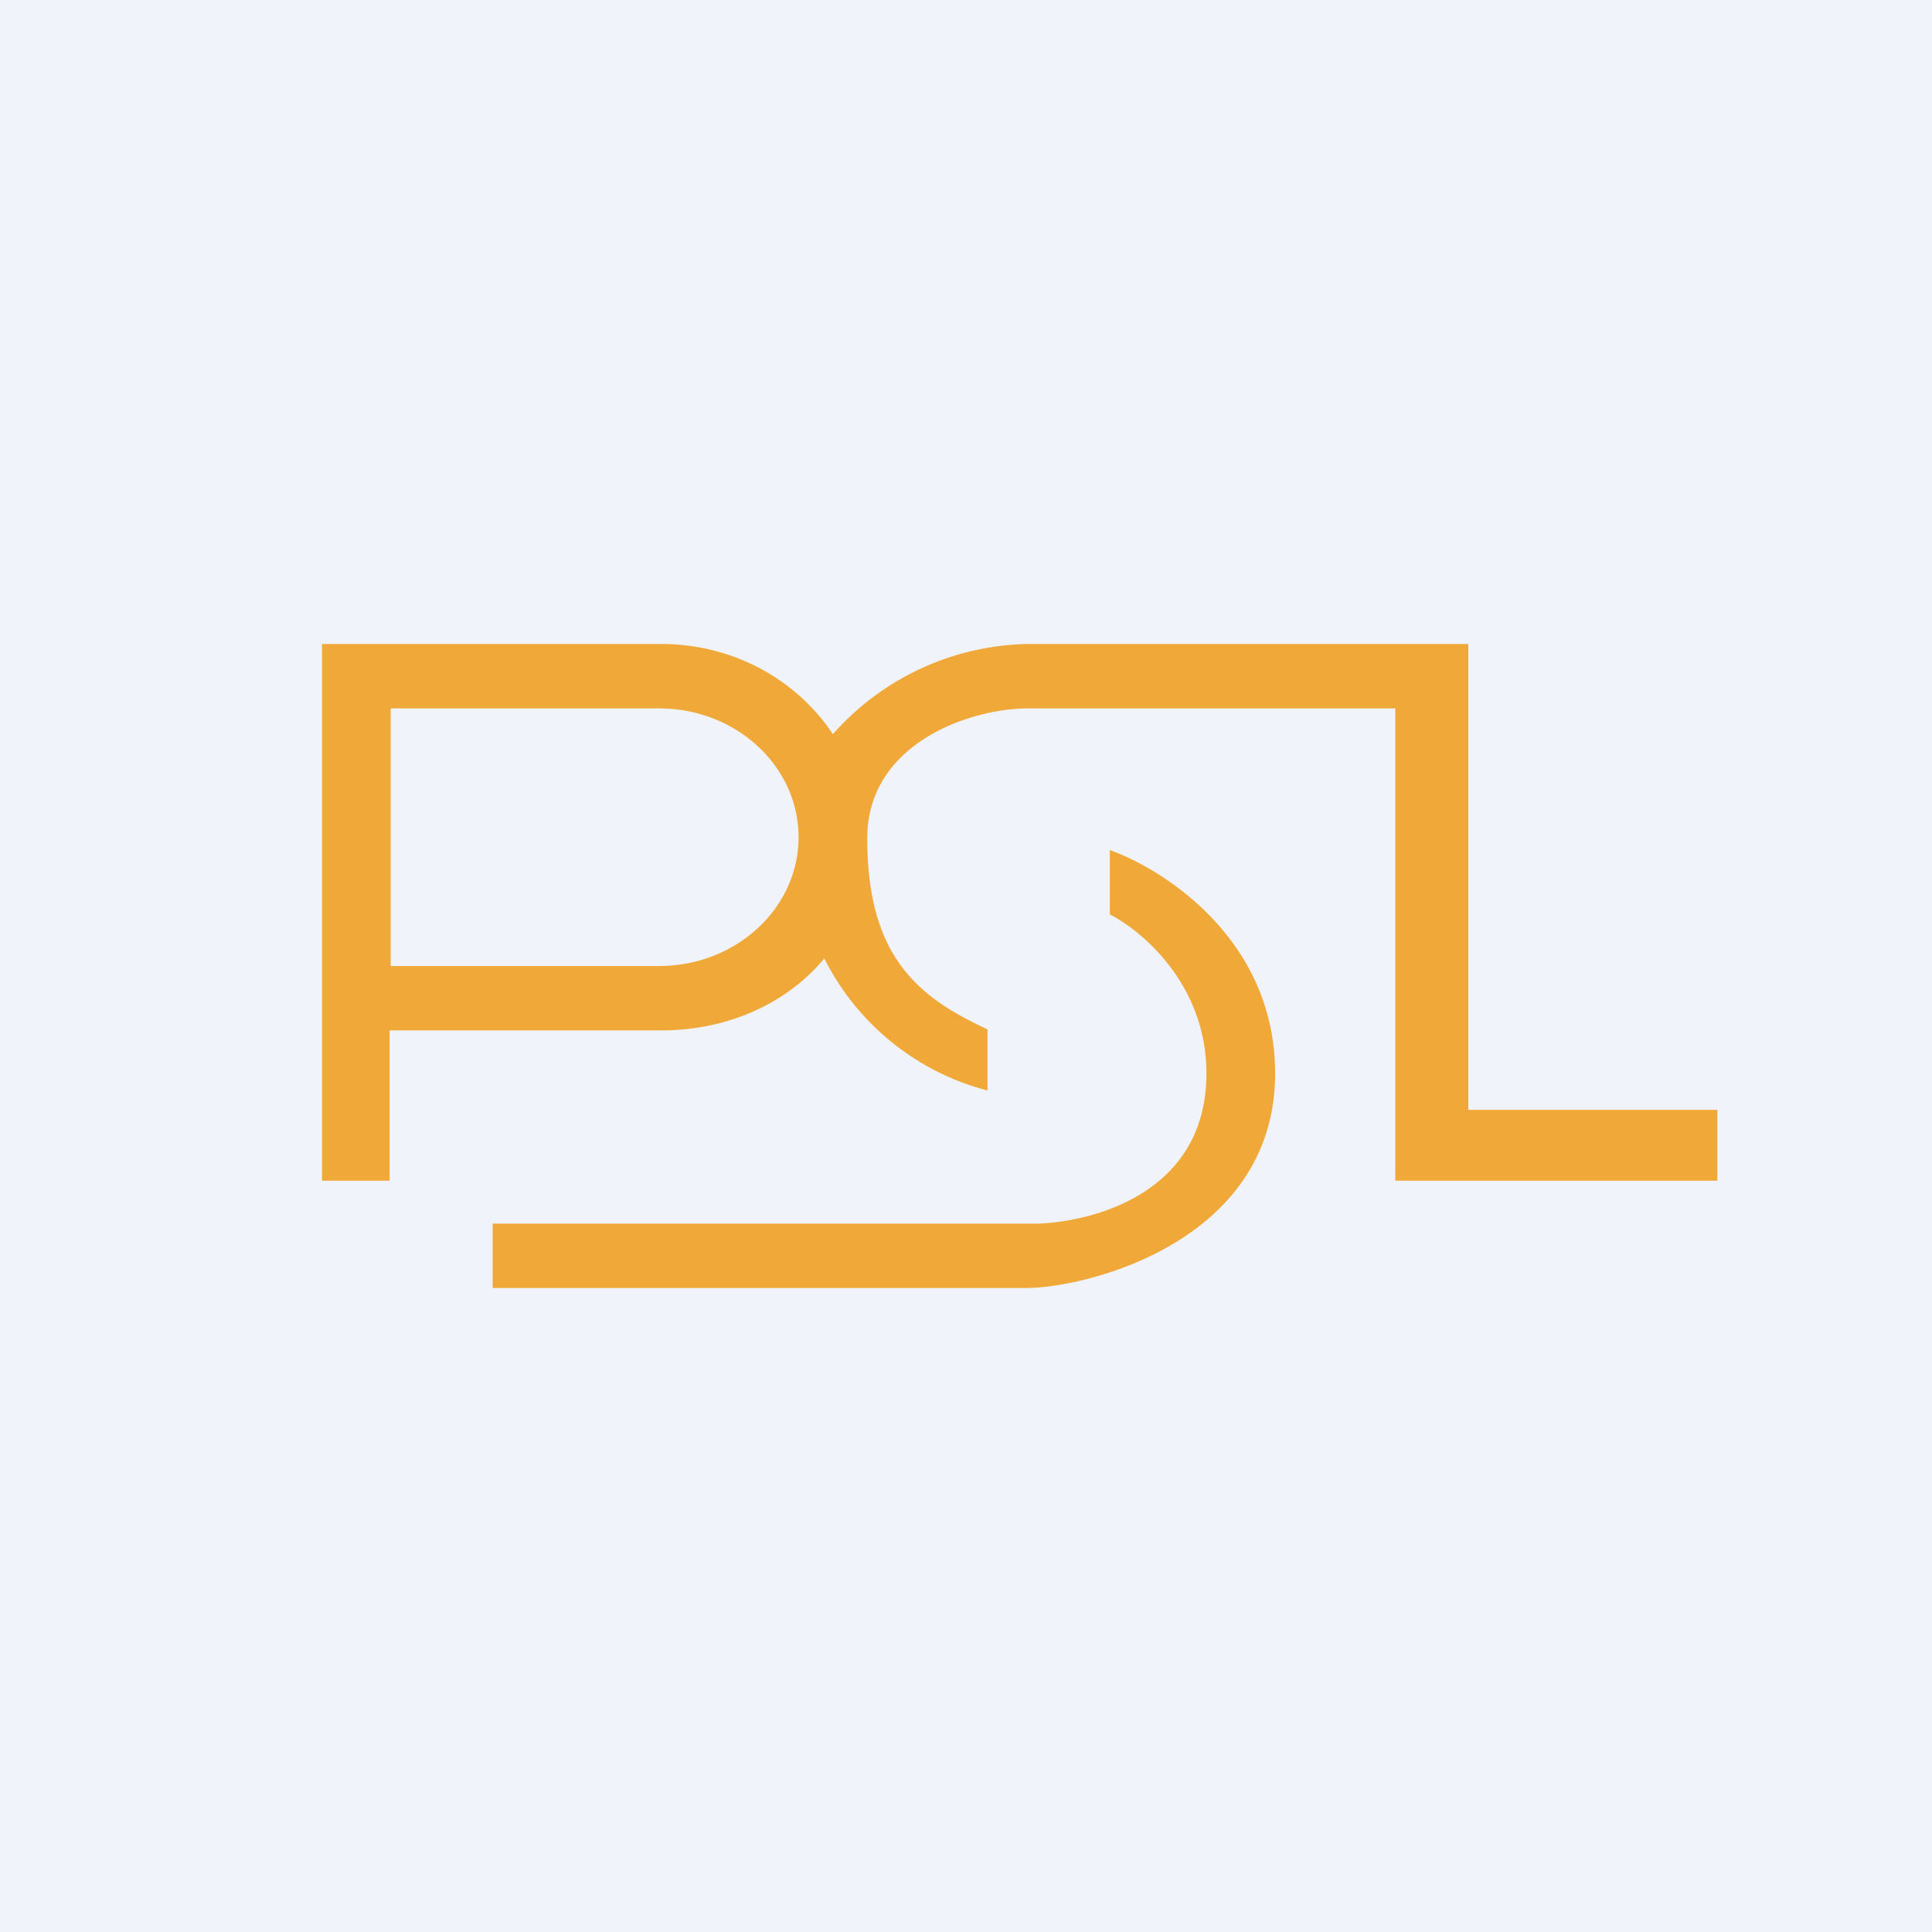 <!-- by TradingView --><svg width="18" height="18" viewBox="0 0 18 18" xmlns="http://www.w3.org/2000/svg"><path fill="#F0F3FA" d="M0 0h18v18H0z"/><path d="M9.2 9.6v.56a2.37 2.37 0 0 1-1.52-1.23c-.35.42-.9.67-1.52.67H3.63V11H3V6h3.16c.67 0 1.26.33 1.6.84A2.48 2.48 0 0 1 9.58 6h4.1v4.34H16V11h-3V6.6H9.58c-.55 0-1.5.33-1.5 1.21 0 1.1.47 1.48 1.12 1.78Zm-3.06-3h-2.5V9h2.5c.72 0 1.3-.54 1.3-1.2 0-.66-.58-1.2-1.3-1.2Zm-1.55 4.8v.6h4.97c.56 0 2.32-.43 2.32-2 0-1.26-1.06-1.91-1.54-2.08v.6c.28.14.9.64.9 1.48 0 1.12-1.06 1.38-1.56 1.4h-5.1Z" fill="#F0A839"/></svg>